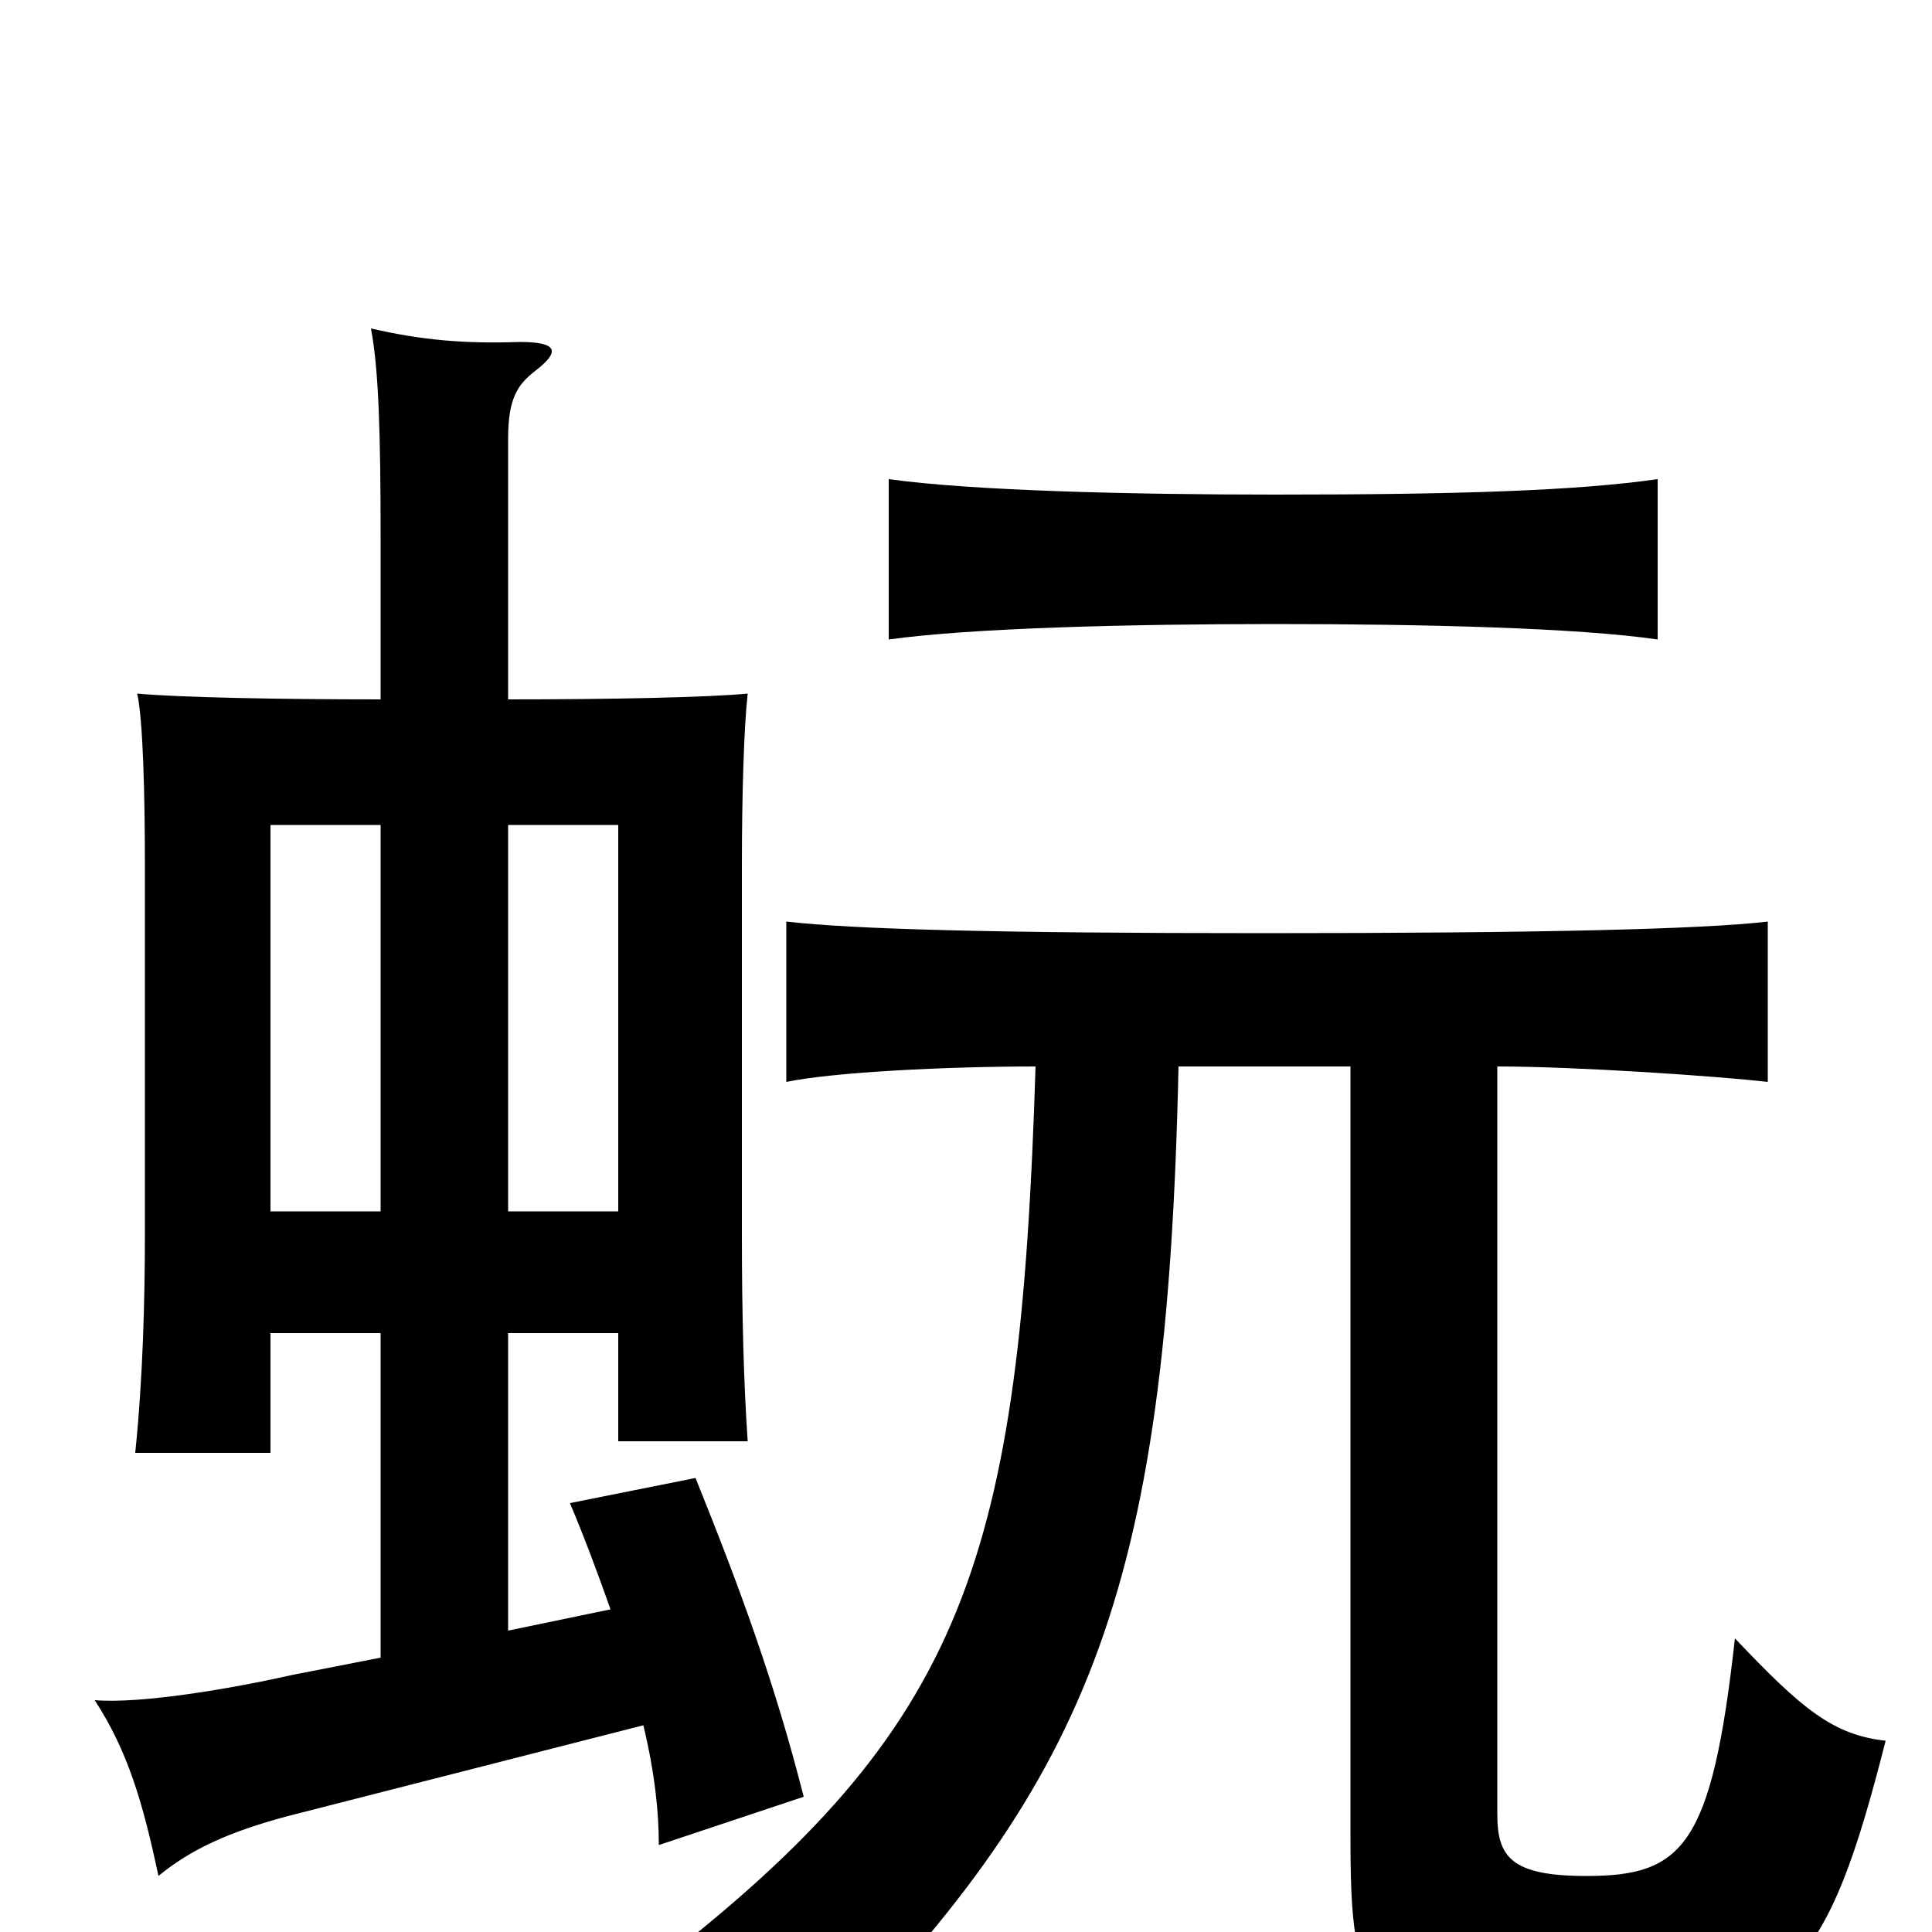 <svg xmlns="http://www.w3.org/2000/svg" viewBox="0 -1000 1000 1000">
	<path fill="#000000" d="M263 -310H320V-254H387C385 -283 384 -319 384 -360V-552C384 -588 385 -623 387 -641C366 -639 316 -638 263 -638V-773C263 -794 268 -801 277 -808C290 -818 289 -823 269 -823C240 -822 218 -824 192 -830C196 -809 197 -776 197 -722V-638C144 -638 93 -639 71 -641C74 -628 75 -589 75 -552V-361C75 -328 74 -287 70 -248H140V-310H197V-142L151 -133C120 -126 73 -118 49 -120C66 -94 74 -67 82 -29C99 -43 119 -52 149 -60L333 -107C339 -82 341 -62 341 -45L416 -70C401 -129 383 -178 360 -235L295 -222C303 -203 310 -184 316 -167L263 -156ZM197 -373H140V-573H197ZM263 -573H320V-373H263ZM858 -669V-752C816 -746 755 -744 660 -744C585 -744 503 -746 460 -752V-669C503 -675 585 -677 660 -677C738 -677 817 -675 858 -669ZM536 -448C528 -192 500 -107 340 17C374 28 402 50 419 69C563 -77 604 -171 610 -448H699V-51C699 40 705 47 823 47C926 47 946 19 976 -99C949 -102 933 -115 898 -152C886 -44 871 -29 821 -29C782 -29 775 -39 775 -61V-448C816 -448 889 -443 915 -440V-523C881 -519 796 -517 654 -517C515 -517 442 -519 407 -523V-440C431 -445 489 -448 536 -448Z"/>
</svg>